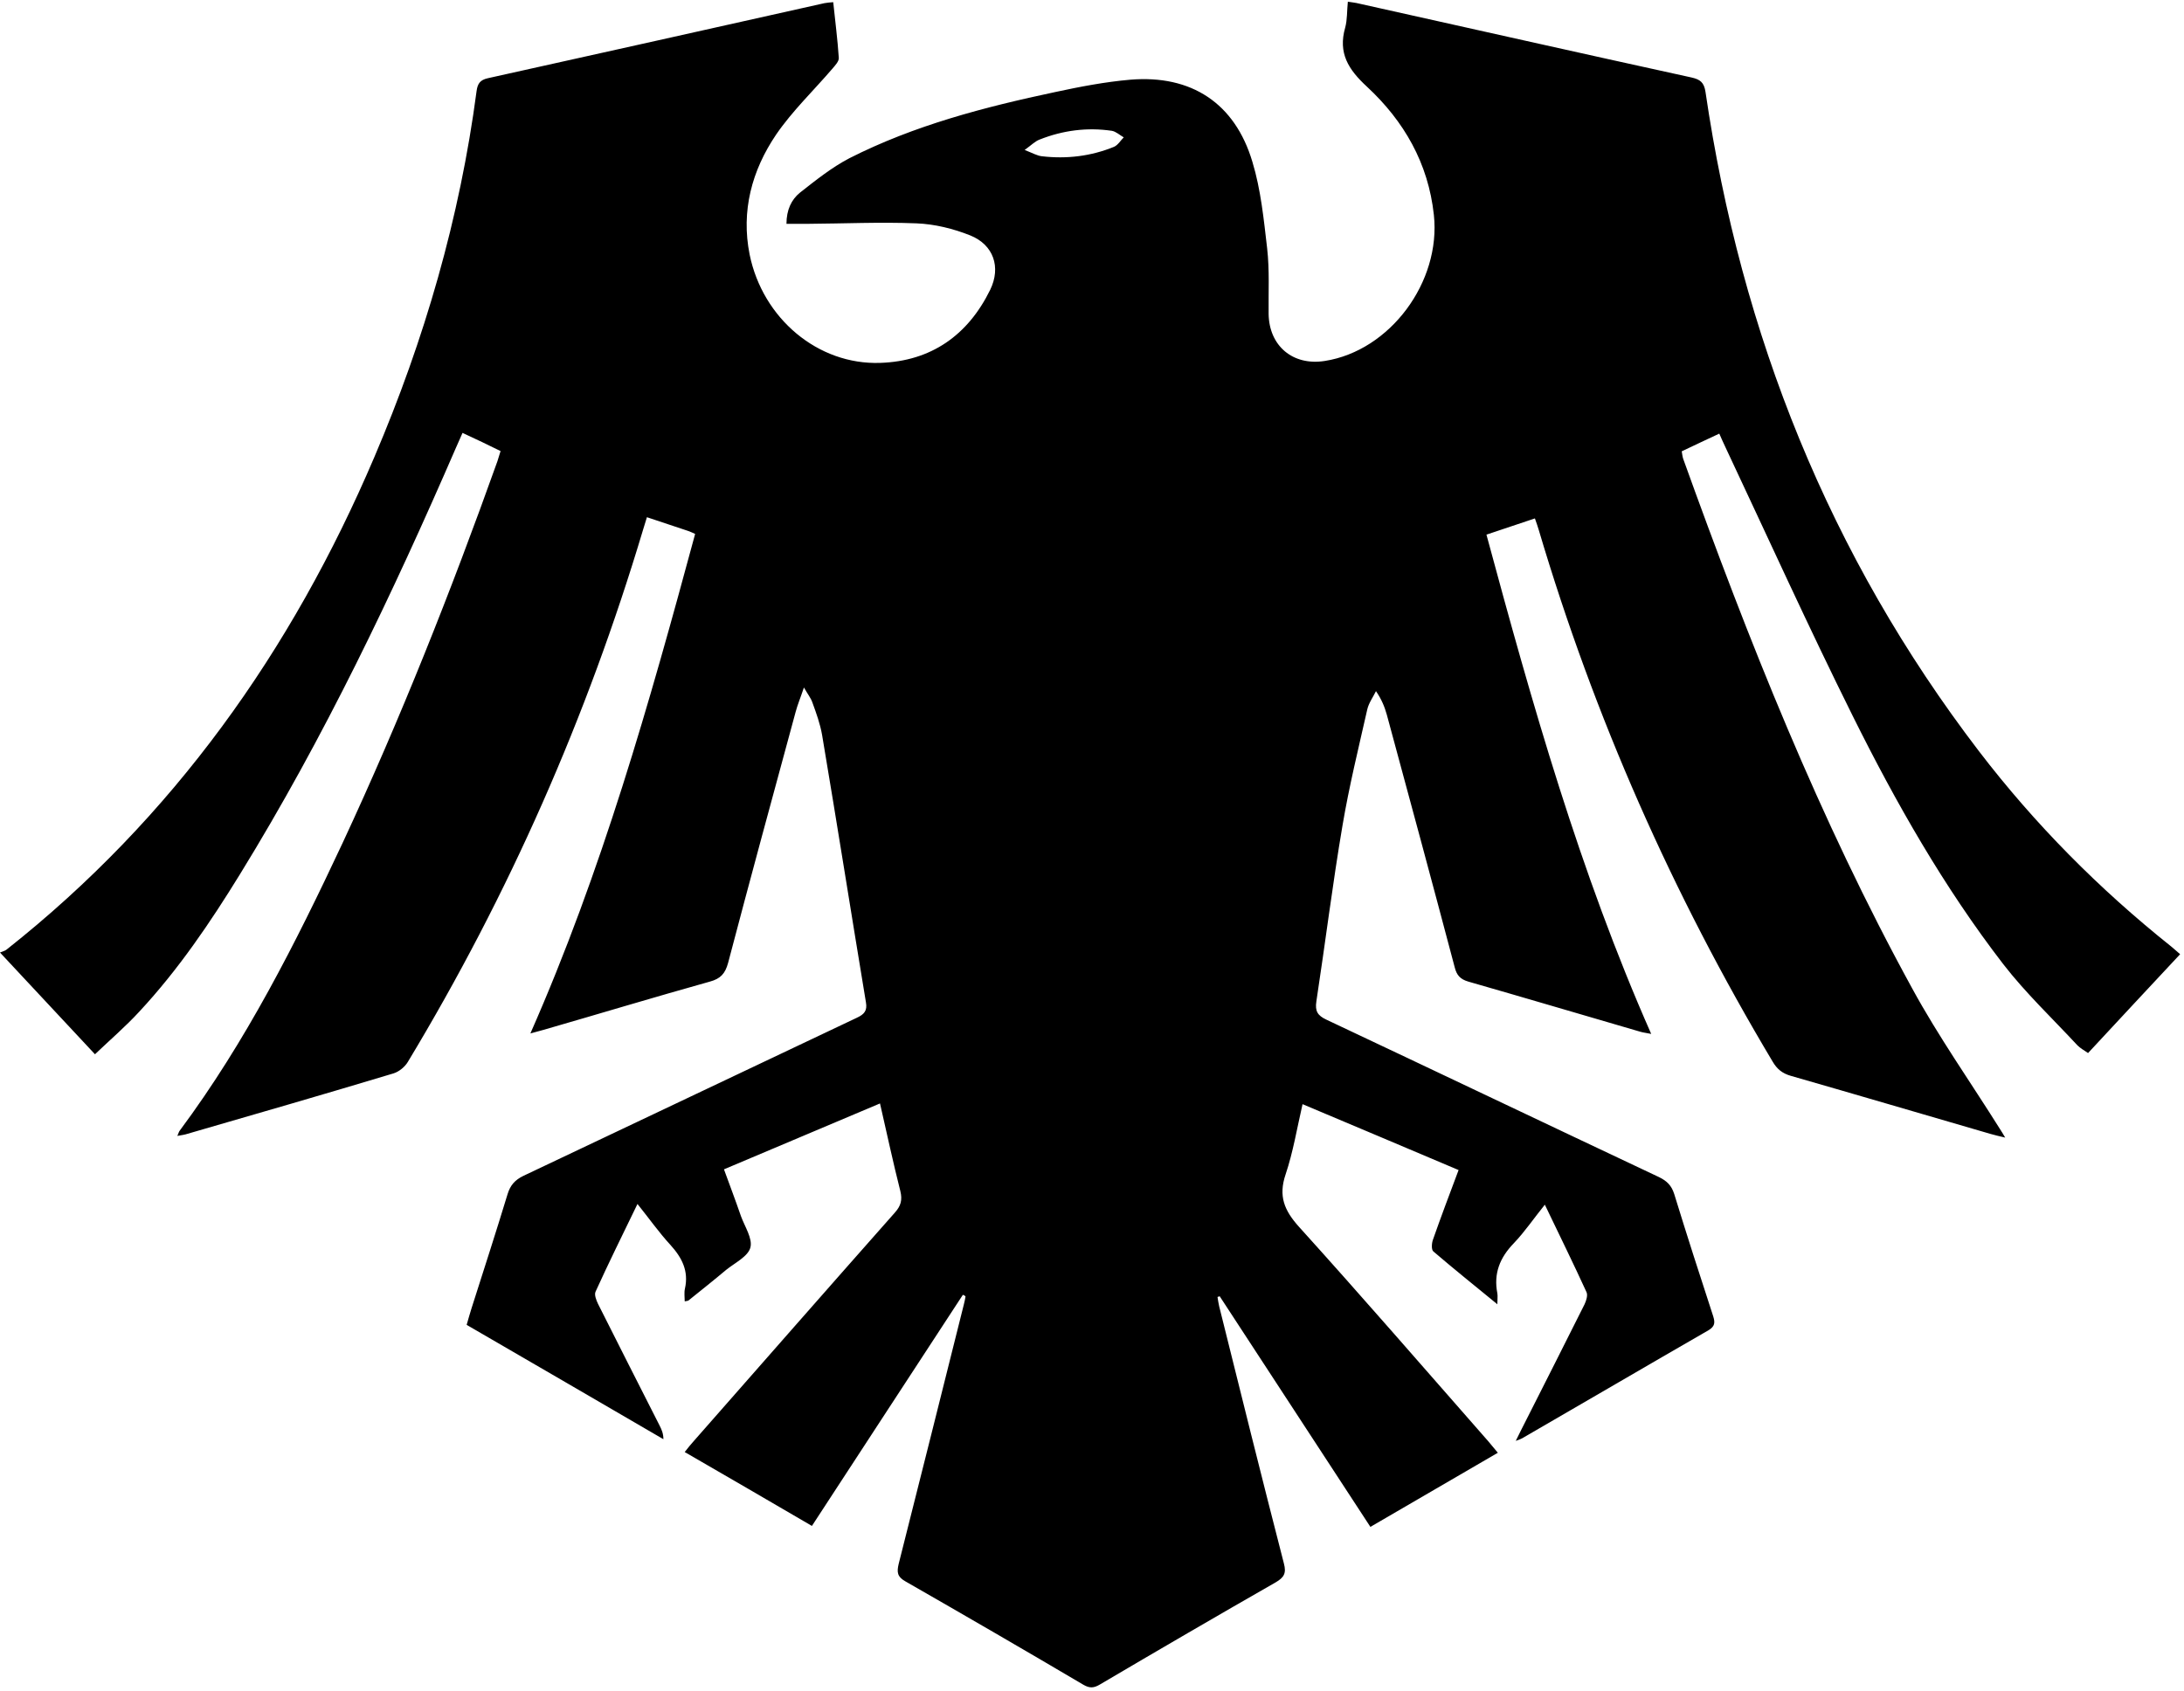<?xml version="1.0" encoding="utf-8"?>
<!-- Generator: Adobe Illustrator 21.0.2, SVG Export Plug-In . SVG Version: 6.00 Build 0)  -->
<!DOCTYPE svg PUBLIC "-//W3C//DTD SVG 1.1//EN" "http://www.w3.org/Graphics/SVG/1.1/DTD/svg11.dtd">
<svg version="1.1" id="Layer_1" xmlns="http://www.w3.org/2000/svg" xmlns:xlink="http://www.w3.org/1999/xlink" x="0px" y="0px"
	 viewBox="0 0 901.4 698" style="enable-background:new 0 0 901.4 698;" xml:space="preserve" fill="currentColor">
<g>
	<path d="M397.4,534.5c-20.7,31.6-41.3,63.3-62.3,95.4c-17.5-10.2-34.8-20.3-52.5-30.5c1.5-1.9,2.6-3.3,3.8-4.6
		c27.6-31.4,55.2-62.9,82.9-94.2c2.5-2.8,3.2-5.2,2.3-8.9c-3-11.8-5.5-23.6-8.4-36.2c-21.6,9.1-42.6,18-64.4,27.2
		c2.4,6.6,4.8,12.9,7,19.3c1.6,4.4,4.9,9.3,3.9,13c-1,3.7-6.4,6.3-10,9.2c-5.1,4.3-10.3,8.4-15.5,12.6c-0.2,0.2-0.6,0.2-1.6,0.4
		c0-1.9-0.3-3.6,0.1-5.3c1.6-7.2-1.2-12.7-6-18c-4.7-5.1-8.7-10.8-13.6-16.9c-6.1,12.6-11.9,24.3-17.3,36.2c-0.6,1.3,0.3,3.5,1,5
		c8.4,16.8,17,33.6,25.5,50.4c0.8,1.6,1.5,3.2,1.5,5.5c-27-15.7-53.9-31.4-81.2-47.2c0.7-2.4,1.3-4.6,2-6.8
		c5-15.7,10.1-31.4,14.9-47.2c1.1-3.6,3-5.8,6.5-7.5c45.9-21.7,91.8-43.6,137.7-65.3c3-1.4,4.3-2.9,3.7-6.3
		c-6.1-36.8-11.9-73.6-18.1-110.4c-0.8-4.6-2.4-9-4-13.4c-0.6-1.8-1.9-3.4-3.5-6.2c-1.4,4.2-2.6,7-3.4,10
		c-9.4,34.6-18.8,69.1-27.9,103.7c-1.2,4.4-3.1,6.5-7.5,7.7c-22.9,6.4-45.7,13.3-68.6,19.9c-1.6,0.5-3.1,0.8-5.5,1.5
		c29.5-66.9,49.1-136.3,68-206.2c-1.3-0.6-2-0.9-2.8-1.2c-5.5-1.8-11-3.7-17.1-5.7c-0.6,1.9-1.1,3.6-1.6,5.2
		C242.3,296,210,369.3,168.3,438.4c-1.2,2-3.6,4-5.9,4.7c-28.2,8.5-56.6,16.7-84.9,24.9c-1.2,0.4-2.5,0.6-4.3,0.9
		c0.5-1.1,0.6-1.7,1-2.2c27.3-36.7,47.8-77.3,67.1-118.5c24-51.5,44.9-104.3,64-157.8c0.4-1.2,0.8-2.5,1.3-4.2
		c-2.6-1.3-5.1-2.5-7.6-3.7s-5.1-2.4-8.1-3.8c-1,2.2-1.8,4.1-2.7,6.1c-26.2,60.4-54.5,119.8-89.1,176c-12.3,20-25.5,39.5-41.6,56.8
		c-5.6,6.1-11.9,11.5-18.3,17.6c-13.1-14-25.7-27.5-39.2-42c1.2-0.5,2.1-0.7,2.7-1.2c68.7-54.3,117.7-123.3,151.8-203.3
		c20.7-48.5,35.3-98.8,42.2-151.1c0.4-3.1,1.5-4.6,4.6-5.3c46.3-10.3,92.7-20.6,139-31c1.1-0.2,2.3-0.3,3.6-0.4
		c0.8,7.8,1.8,15.4,2.3,23c0.1,1.4-1.5,3.1-2.6,4.4c-7.8,9.1-16.6,17.5-23.3,27.3c-10,14.8-14.5,31.5-10.9,49.5
		c5.4,26.4,28.2,45.6,53.9,44.7c21-0.7,36.2-11.4,45.4-30.2c4.5-9.3,1.4-18.5-8.2-22.4c-7-2.8-14.7-4.7-22.2-5
		c-15-0.6-30,0.1-45,0.2c-2.8,0-5.6,0-8.7,0c0-5.7,2-10,5.6-12.9c6.5-5.1,13.1-10.4,20.4-14.2c26.8-13.6,55.7-21.1,84.9-27.3
		c10.2-2.2,20.6-4.2,31-5.1c25.2-2.1,43.2,9.7,50.4,33.9c3.5,11.5,4.7,23.8,6.1,35.8c1,8.9,0.5,18,0.6,27
		c0.2,13.2,10,21.5,23.2,19.4c26.9-4.2,48-32.6,45-60.3c-2.3-21.3-12.3-38.7-27.6-52.9c-7.7-7.1-12-13.9-9-24.4
		c0.9-3.3,0.7-6.9,1.1-10.7c1.8,0.3,3.2,0.4,4.7,0.8C606.8,11.7,652.5,22,698.2,32c3.5,0.8,5.1,2,5.7,5.9
		C718.6,138.1,755,229.3,816.7,310c23.1,30.2,49.7,57,79.4,80.7c1.1,0.9,2.2,1.9,3.7,3.2c-12.7,13.6-25.2,27-38,40.8
		c-1.6-1.1-3.2-2-4.4-3.2c-10.3-11.1-21.4-21.6-30.6-33.5c-24.5-31.8-44.3-66.6-62.1-102.4c-18.3-36.8-35.3-74.3-52.8-111.5
		c-0.7-1.5-1.4-3-2.3-5.1c-5.2,2.4-10.2,4.8-15.5,7.3c0.2,1.2,0.3,2.2,0.6,3.1c26.9,74.8,56.2,148.7,94.5,218.6
		c10.9,20,24.1,38.7,36.2,58c0.6,0.9,1.2,1.9,2.2,3.6c-2.5-0.6-4.3-1-6-1.5c-27.5-8-55-16.1-82.5-24c-3.5-1-5.7-2.8-7.5-5.9
		C690.3,369.1,658,296,635.1,218.8c-0.4-1.4-0.9-2.8-1.6-4.8c-6.5,2.2-12.9,4.3-20,6.7c18.9,70,38.5,139.3,68,206.1
		c-1.8-0.4-3.2-0.5-4.5-0.9c-23.7-6.9-47.3-13.9-71-20.7c-3.4-1-4.8-2.7-5.6-5.9c-9.2-34.8-18.6-69.5-28-104.2
		c-0.9-3.2-2.1-6.3-4.5-9.8c-1.2,2.5-3,4.9-3.6,7.6c-3.6,15.9-7.5,31.8-10.2,47.8c-4.1,24.1-7.1,48.5-10.8,72.7
		c-0.6,4,0.5,5.8,4.1,7.5c45.8,21.6,91.5,43.4,137.3,65c3.3,1.6,5.2,3.5,6.3,7c5.2,16.9,10.6,33.7,16.1,50.5
		c0.8,2.6,0.7,4.1-1.9,5.7c-25.7,14.8-51.3,29.8-76.9,44.6c-0.5,0.3-1.1,0.5-2.7,1.1c1.6-3.2,2.7-5.5,3.9-7.8
		c8.2-16.2,16.4-32.4,24.5-48.6c0.7-1.5,1.4-3.7,0.8-5c-5.4-11.8-11.1-23.4-17.2-36.1c-4.6,5.7-8.3,11.2-12.8,15.9
		c-5.8,6-8.4,12.5-6.8,20.7c0.2,1.1,0,2.2,0,4.5c-9.4-7.7-18-14.6-26.4-21.8c-0.9-0.7-0.7-3.4-0.2-4.8c3.3-9.4,6.8-18.7,10.6-28.8
		c-21.4-9.1-42.6-18-64.4-27.2c-2.3,10-3.9,19.8-7,29c-3,8.9-0.6,14.8,5.5,21.6c26.4,29.2,52.1,58.9,78.1,88.5
		c1.2,1.4,2.3,2.8,4,4.8c-17.5,10.2-34.7,20.2-52.6,30.6c-20.8-31.8-41.5-63.5-62.2-95.2c-0.3,0.1-0.6,0.2-0.9,0.3
		c0.2,1.3,0.4,2.6,0.7,3.9c8.8,35.4,17.6,70.8,26.7,106.1c1.1,4.1,0,5.8-3.4,7.8c-24.3,13.9-48.5,28-72.6,42.2
		c-2.4,1.4-4.1,1.6-6.7,0.1c-24.4-14.4-48.9-28.6-73.5-42.7c-3.4-1.9-3.6-3.8-2.8-7.2c9-35.7,18-71.4,26.9-107.1
		c0.3-1.1,0.5-2.2,0.7-3.3C398.1,534.7,397.7,534.6,397.4,534.5z M422.9,61.9c3.3,1.3,5.2,2.4,7.1,2.6c10.2,1.2,20.3,0,29.8-3.9
		c1.6-0.7,2.7-2.6,4-3.9c-1.6-0.9-3.2-2.4-4.9-2.7c-10.2-1.5-20.2-0.2-29.8,3.6C427.2,58.3,425.7,59.9,422.9,61.9z"/>
</g>
</svg>

